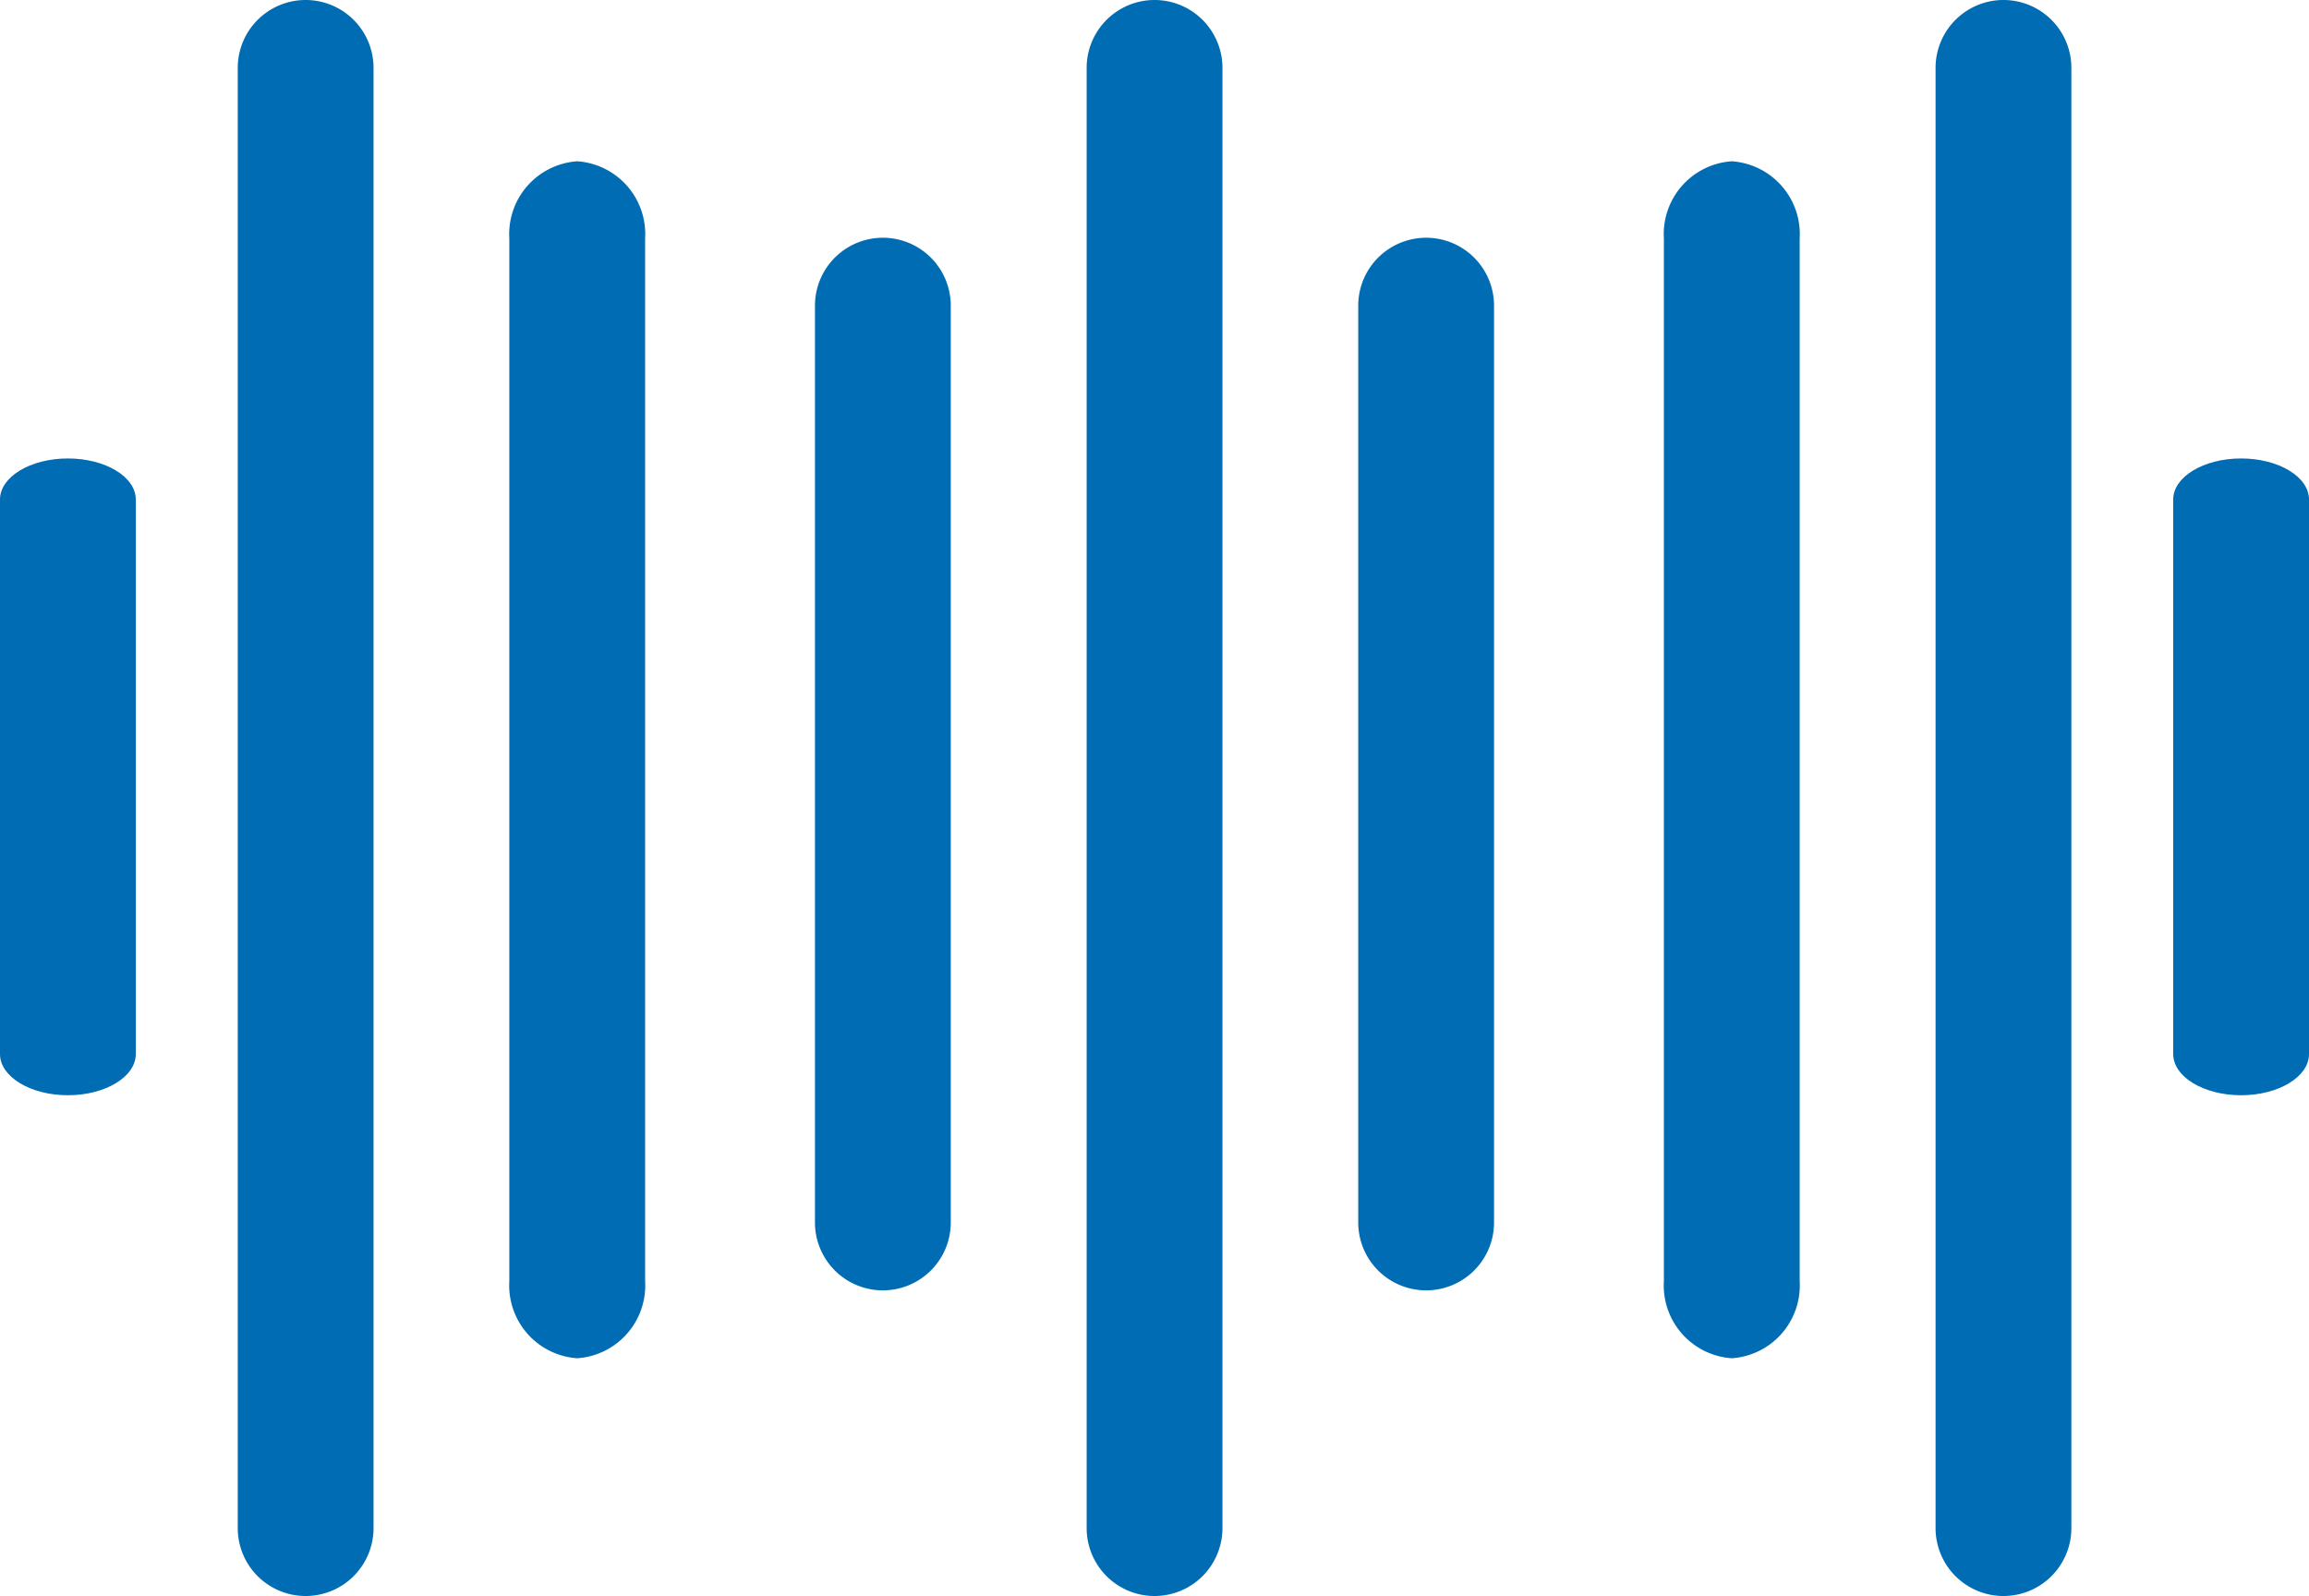 <svg xmlns="http://www.w3.org/2000/svg" xmlns:xlink="http://www.w3.org/1999/xlink" viewBox="0 0 21.833 15.091">
  <defs>
    <style>
      .cls-1 {
        fill: none;
      }

      .cls-2 {
        clip-path: url(#clip-path);
      }

      .cls-3 {
        fill: #006cb3;
      }
    </style>
    <clipPath id="clip-path">
      <path id="Path_2124" data-name="Path 2124" class="cls-1" d="M0-47H21.834v15.091H0Z" transform="translate(0 47)"/>
    </clipPath>
  </defs>
  <g id="Group_1665" data-name="Group 1665" transform="translate(0 47)">
    <g id="Group_1664" data-name="Group 1664" class="cls-2" transform="translate(0 -47)">
      <g id="Group_1655" data-name="Group 1655" transform="translate(10.275 0)">
        <path id="Path_2115" data-name="Path 2115" class="cls-3" d="M-2.716-30.551a.642.642,0,0,1-.642.642A.642.642,0,0,1-4-30.551V-44.358A.642.642,0,0,1-3.358-45a.642.642,0,0,1,.642.642Z" transform="translate(4 45)"/>
      </g>
      <g id="Group_1656" data-name="Group 1656" transform="translate(18.302 0)">
        <path id="Path_2116" data-name="Path 2116" class="cls-3" d="M-2.716-30.551a.642.642,0,0,1-.642.642A.642.642,0,0,1-4-30.551V-44.358A.642.642,0,0,1-3.358-45a.642.642,0,0,1,.642.642Z" transform="translate(4 45)"/>
      </g>
      <g id="Group_1657" data-name="Group 1657" transform="translate(2.248 0)">
        <path id="Path_2117" data-name="Path 2117" class="cls-3" d="M-2.716-30.551a.642.642,0,0,1-.642.642A.642.642,0,0,1-4-30.551V-44.358A.642.642,0,0,1-3.358-45a.642.642,0,0,1,.642.642Z" transform="translate(4 45)"/>
      </g>
      <g id="Group_1658" data-name="Group 1658" transform="translate(12.843 2.248)">
        <path id="Path_2118" data-name="Path 2118" class="cls-3" d="M-2.716-19.689a.642.642,0,0,1-.642.642A.642.642,0,0,1-4-19.689v-8.669A.642.642,0,0,1-3.358-29a.642.642,0,0,1,.642.642Z" transform="translate(4 29)"/>
      </g>
      <g id="Group_1659" data-name="Group 1659" transform="translate(0 4.335)">
        <path id="Path_2119" data-name="Path 2119" class="cls-3" d="M-2.716-11.908c0,.214-.287.389-.642.389S-4-11.694-4-11.908v-5.244c0-.214.287-.388.642-.388s.642.174.642.388Z" transform="translate(4 17.54)"/>
      </g>
      <g id="Group_1660" data-name="Group 1660" transform="translate(20.549 4.335)">
        <path id="Path_2120" data-name="Path 2120" class="cls-3" d="M-2.716-11.908c0,.214-.287.389-.642.389S-4-11.694-4-11.908v-5.244c0-.214.287-.388.642-.388s.642.174.642.388Z" transform="translate(4 17.54)"/>
      </g>
      <g id="Group_1661" data-name="Group 1661" transform="translate(15.733 1.525)">
        <path id="Path_2121" data-name="Path 2121" class="cls-3" d="M-2.716-22.388a.69.69,0,0,1-.642.73A.69.69,0,0,1-4-22.388v-9.858a.69.69,0,0,1,.642-.73.69.69,0,0,1,.642.73Z" transform="translate(4 32.976)"/>
      </g>
      <g id="Group_1662" data-name="Group 1662" transform="translate(7.706 2.248)">
        <path id="Path_2122" data-name="Path 2122" class="cls-3" d="M-2.716-1.358A.642.642,0,0,0-3.358-2,.642.642,0,0,0-4-1.358V7.311a.642.642,0,0,0,.642.642.642.642,0,0,0,.642-.642Z" transform="translate(4 2)"/>
      </g>
      <g id="Group_1663" data-name="Group 1663" transform="translate(4.816 1.525)">
        <path id="Path_2123" data-name="Path 2123" class="cls-3" d="M0-22.388a.69.69,0,0,0,.642.73.69.69,0,0,0,.642-.73v-9.858a.69.69,0,0,0-.642-.73.69.69,0,0,0-.642.73Z" transform="translate(0 32.976)"/>
      </g>
    </g>
  </g>
</svg>
